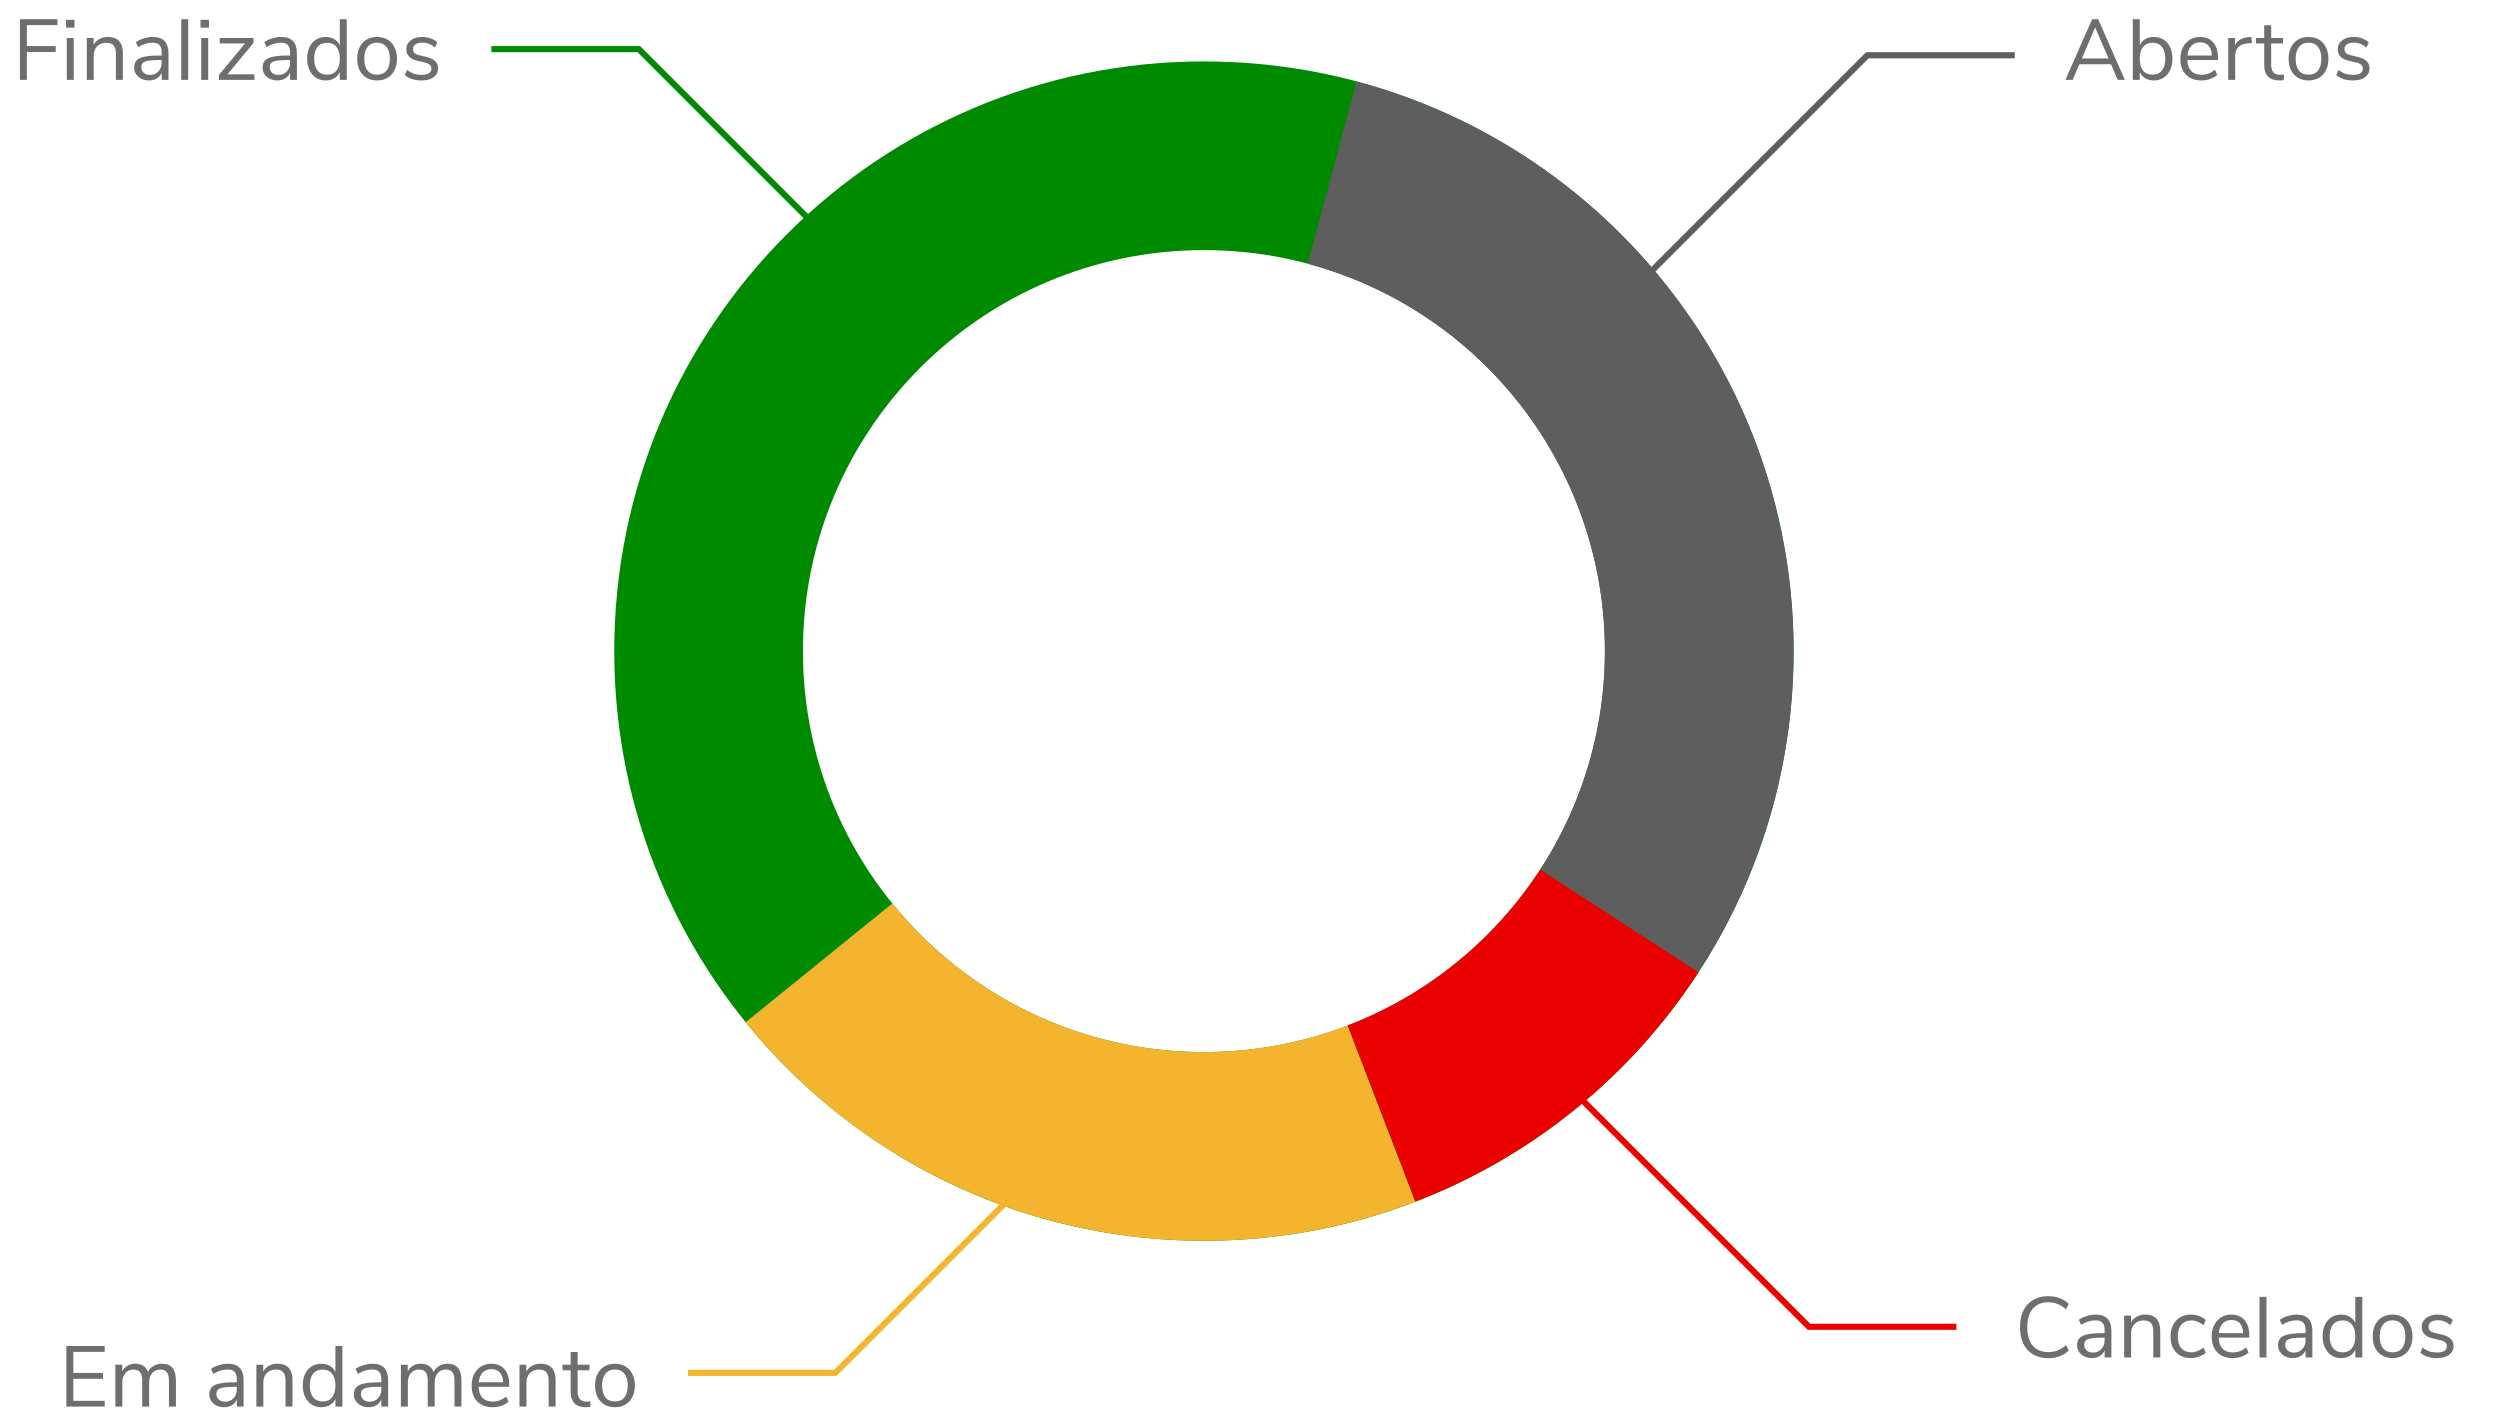 <svg width="407" height="232" viewBox="0 0 407 232" fill="none" xmlns="http://www.w3.org/2000/svg">
<path d="M344.764 13L343.672 10.466H338.52L337.428 13H336.252L340.592 3.13H341.586L345.926 13H344.764ZM338.926 9.514H343.266L341.096 4.46L338.926 9.514ZM350.652 6.014C351.249 6.014 351.777 6.159 352.234 6.448C352.691 6.737 353.046 7.148 353.298 7.68C353.55 8.212 353.676 8.828 353.676 9.528C353.676 10.237 353.55 10.863 353.298 11.404C353.046 11.936 352.691 12.351 352.234 12.65C351.777 12.949 351.249 13.098 350.652 13.098C350.12 13.098 349.653 12.981 349.252 12.748C348.86 12.515 348.561 12.183 348.356 11.754V13H347.222V3.13H348.356V7.358C348.561 6.929 348.86 6.597 349.252 6.364C349.653 6.131 350.12 6.014 350.652 6.014ZM350.428 12.16C351.091 12.16 351.604 11.931 351.968 11.474C352.332 11.007 352.514 10.359 352.514 9.528C352.514 8.716 352.332 8.086 351.968 7.638C351.604 7.19 351.091 6.966 350.428 6.966C349.765 6.966 349.252 7.19 348.888 7.638C348.533 8.086 348.356 8.725 348.356 9.556C348.356 10.387 348.533 11.031 348.888 11.488C349.252 11.936 349.765 12.16 350.428 12.16ZM361.082 9.766H356.098C356.136 10.559 356.35 11.161 356.742 11.572C357.134 11.973 357.69 12.174 358.408 12.174C359.202 12.174 359.93 11.903 360.592 11.362L360.97 12.188C360.672 12.468 360.289 12.692 359.822 12.86C359.356 13.019 358.88 13.098 358.394 13.098C357.33 13.098 356.49 12.785 355.874 12.16C355.268 11.535 354.964 10.671 354.964 9.57C354.964 8.87 355.1 8.254 355.37 7.722C355.641 7.181 356.019 6.761 356.504 6.462C356.999 6.163 357.559 6.014 358.184 6.014C359.09 6.014 359.799 6.313 360.312 6.91C360.826 7.498 361.082 8.31 361.082 9.346V9.766ZM358.198 6.896C357.601 6.896 357.12 7.083 356.756 7.456C356.402 7.829 356.192 8.357 356.126 9.038H360.088C360.07 8.347 359.897 7.82 359.57 7.456C359.244 7.083 358.786 6.896 358.198 6.896ZM366.617 6.994L365.875 7.064C365.175 7.129 364.666 7.349 364.349 7.722C364.041 8.095 363.887 8.557 363.887 9.108V13H362.753V6.182H363.859V7.372C364.242 6.579 364.993 6.135 366.113 6.042L366.519 6.014L366.617 6.994ZM371.232 12.188C371.437 12.188 371.642 12.174 371.848 12.146L371.792 13.042C371.577 13.079 371.344 13.098 371.092 13.098C370.27 13.098 369.65 12.883 369.23 12.454C368.819 12.025 368.614 11.427 368.614 10.662V7.078H367.284V6.182H368.614V4.11H369.748V6.182H371.68V7.078H369.748V10.578C369.748 11.651 370.242 12.188 371.232 12.188ZM375.821 13.098C375.177 13.098 374.608 12.953 374.113 12.664C373.628 12.375 373.25 11.964 372.979 11.432C372.718 10.891 372.587 10.265 372.587 9.556C372.587 8.847 372.718 8.226 372.979 7.694C373.25 7.153 373.628 6.737 374.113 6.448C374.608 6.159 375.177 6.014 375.821 6.014C376.465 6.014 377.035 6.159 377.529 6.448C378.024 6.737 378.402 7.153 378.663 7.694C378.934 8.226 379.069 8.847 379.069 9.556C379.069 10.265 378.934 10.891 378.663 11.432C378.402 11.964 378.024 12.375 377.529 12.664C377.035 12.953 376.465 13.098 375.821 13.098ZM375.821 12.16C376.493 12.16 377.007 11.941 377.361 11.502C377.725 11.054 377.907 10.405 377.907 9.556C377.907 8.725 377.725 8.086 377.361 7.638C376.997 7.181 376.484 6.952 375.821 6.952C375.159 6.952 374.645 7.181 374.281 7.638C373.917 8.086 373.735 8.725 373.735 9.556C373.735 10.396 373.913 11.04 374.267 11.488C374.631 11.936 375.149 12.16 375.821 12.16ZM383.069 13.098C381.921 13.098 381.011 12.804 380.339 12.216L380.717 11.376C381.081 11.665 381.45 11.875 381.823 12.006C382.206 12.127 382.635 12.188 383.111 12.188C383.615 12.188 383.998 12.104 384.259 11.936C384.53 11.759 384.665 11.507 384.665 11.18C384.665 10.909 384.576 10.695 384.399 10.536C384.222 10.377 383.928 10.251 383.517 10.158L382.369 9.892C381.79 9.761 381.347 9.537 381.039 9.22C380.731 8.903 380.577 8.511 380.577 8.044C380.577 7.437 380.815 6.947 381.291 6.574C381.767 6.201 382.402 6.014 383.195 6.014C383.671 6.014 384.124 6.093 384.553 6.252C384.982 6.401 385.342 6.621 385.631 6.91L385.253 7.736C384.628 7.204 383.942 6.938 383.195 6.938C382.719 6.938 382.346 7.031 382.075 7.218C381.814 7.395 381.683 7.647 381.683 7.974C381.683 8.245 381.762 8.464 381.921 8.632C382.089 8.791 382.355 8.912 382.719 8.996L383.881 9.276C384.516 9.425 384.987 9.654 385.295 9.962C385.603 10.261 385.757 10.653 385.757 11.138C385.757 11.735 385.514 12.211 385.029 12.566C384.553 12.921 383.9 13.098 383.069 13.098Z" fill="#6E6E6E"/>
<path d="M3.245 13V3.13H9.349V4.096H4.379V7.498H9.069V8.464H4.379V13H3.245ZM10.87 13V6.182H12.004V13H10.87ZM10.758 3.228H12.13V4.502H10.758V3.228ZM17.554 6.014C19.188 6.014 20.004 6.915 20.004 8.716V13H18.87V8.786C18.87 8.151 18.744 7.689 18.492 7.4C18.25 7.111 17.858 6.966 17.316 6.966C16.691 6.966 16.192 7.157 15.818 7.54C15.445 7.923 15.258 8.441 15.258 9.094V13H14.124V6.182H15.244V7.302C15.468 6.882 15.781 6.565 16.182 6.35C16.584 6.126 17.041 6.014 17.554 6.014ZM24.853 6.014C25.721 6.014 26.365 6.238 26.785 6.686C27.215 7.125 27.429 7.797 27.429 8.702V13H26.323V11.838C26.146 12.239 25.875 12.552 25.511 12.776C25.147 12.991 24.727 13.098 24.251 13.098C23.813 13.098 23.407 13.009 23.033 12.832C22.669 12.655 22.38 12.407 22.165 12.09C21.951 11.773 21.843 11.423 21.843 11.04C21.843 10.527 21.974 10.13 22.235 9.85C22.497 9.561 22.926 9.355 23.523 9.234C24.121 9.103 24.951 9.038 26.015 9.038H26.323V8.576C26.323 8.007 26.207 7.596 25.973 7.344C25.74 7.083 25.362 6.952 24.839 6.952C24.055 6.952 23.276 7.195 22.501 7.68L22.123 6.854C22.478 6.602 22.903 6.401 23.397 6.252C23.901 6.093 24.387 6.014 24.853 6.014ZM24.405 12.202C24.965 12.202 25.423 12.015 25.777 11.642C26.141 11.259 26.323 10.769 26.323 10.172V9.766H26.071C25.25 9.766 24.625 9.803 24.195 9.878C23.766 9.943 23.458 10.06 23.271 10.228C23.094 10.387 23.005 10.625 23.005 10.942C23.005 11.306 23.136 11.609 23.397 11.852C23.668 12.085 24.004 12.202 24.405 12.202ZM29.505 13V3.13H30.639V13H29.505ZM32.759 13V6.182H33.893V13H32.759ZM32.647 3.228H34.019V4.502H32.647V3.228ZM37.035 12.104H41.417V13H35.635V12.216L39.891 7.078H35.775V6.182H41.263V7.008L37.035 12.104ZM45.758 6.014C46.626 6.014 47.27 6.238 47.69 6.686C48.119 7.125 48.334 7.797 48.334 8.702V13H47.227V11.838C47.05 12.239 46.779 12.552 46.416 12.776C46.051 12.991 45.632 13.098 45.156 13.098C44.717 13.098 44.311 13.009 43.938 12.832C43.574 12.655 43.284 12.407 43.069 12.09C42.855 11.773 42.748 11.423 42.748 11.04C42.748 10.527 42.878 10.13 43.139 9.85C43.401 9.561 43.83 9.355 44.428 9.234C45.025 9.103 45.855 9.038 46.919 9.038H47.227V8.576C47.227 8.007 47.111 7.596 46.877 7.344C46.644 7.083 46.266 6.952 45.743 6.952C44.959 6.952 44.18 7.195 43.406 7.68L43.028 6.854C43.382 6.602 43.807 6.401 44.301 6.252C44.806 6.093 45.291 6.014 45.758 6.014ZM45.309 12.202C45.87 12.202 46.327 12.015 46.681 11.642C47.045 11.259 47.227 10.769 47.227 10.172V9.766H46.975C46.154 9.766 45.529 9.803 45.099 9.878C44.67 9.943 44.362 10.06 44.175 10.228C43.998 10.387 43.91 10.625 43.91 10.942C43.91 11.306 44.04 11.609 44.301 11.852C44.572 12.085 44.908 12.202 45.309 12.202ZM56.457 3.13V13H55.323V11.754C55.118 12.183 54.815 12.515 54.413 12.748C54.021 12.981 53.559 13.098 53.027 13.098C52.43 13.098 51.903 12.949 51.445 12.65C50.988 12.351 50.633 11.936 50.381 11.404C50.129 10.863 50.003 10.237 50.003 9.528C50.003 8.828 50.129 8.212 50.381 7.68C50.633 7.148 50.988 6.737 51.445 6.448C51.903 6.159 52.43 6.014 53.027 6.014C53.559 6.014 54.021 6.131 54.413 6.364C54.815 6.597 55.118 6.929 55.323 7.358V3.13H56.457ZM53.251 12.16C53.914 12.16 54.423 11.936 54.777 11.488C55.141 11.031 55.323 10.387 55.323 9.556C55.323 8.725 55.141 8.086 54.777 7.638C54.423 7.19 53.914 6.966 53.251 6.966C52.589 6.966 52.071 7.19 51.697 7.638C51.333 8.086 51.151 8.716 51.151 9.528C51.151 10.359 51.333 11.007 51.697 11.474C52.071 11.931 52.589 12.16 53.251 12.16ZM61.386 13.098C60.742 13.098 60.172 12.953 59.678 12.664C59.193 12.375 58.815 11.964 58.544 11.432C58.282 10.891 58.152 10.265 58.152 9.556C58.152 8.847 58.282 8.226 58.544 7.694C58.815 7.153 59.193 6.737 59.678 6.448C60.172 6.159 60.742 6.014 61.386 6.014C62.03 6.014 62.599 6.159 63.094 6.448C63.589 6.737 63.967 7.153 64.228 7.694C64.499 8.226 64.634 8.847 64.634 9.556C64.634 10.265 64.499 10.891 64.228 11.432C63.967 11.964 63.589 12.375 63.094 12.664C62.599 12.953 62.03 13.098 61.386 13.098ZM61.386 12.16C62.058 12.16 62.571 11.941 62.926 11.502C63.29 11.054 63.472 10.405 63.472 9.556C63.472 8.725 63.29 8.086 62.926 7.638C62.562 7.181 62.048 6.952 61.386 6.952C60.723 6.952 60.21 7.181 59.846 7.638C59.482 8.086 59.3 8.725 59.3 9.556C59.3 10.396 59.477 11.04 59.832 11.488C60.196 11.936 60.714 12.16 61.386 12.16ZM68.633 13.098C67.485 13.098 66.575 12.804 65.903 12.216L66.281 11.376C66.645 11.665 67.014 11.875 67.387 12.006C67.77 12.127 68.199 12.188 68.675 12.188C69.179 12.188 69.562 12.104 69.823 11.936C70.094 11.759 70.229 11.507 70.229 11.18C70.229 10.909 70.141 10.695 69.963 10.536C69.786 10.377 69.492 10.251 69.081 10.158L67.933 9.892C67.355 9.761 66.911 9.537 66.603 9.22C66.295 8.903 66.141 8.511 66.141 8.044C66.141 7.437 66.379 6.947 66.855 6.574C67.331 6.201 67.966 6.014 68.759 6.014C69.235 6.014 69.688 6.093 70.117 6.252C70.547 6.401 70.906 6.621 71.195 6.91L70.817 7.736C70.192 7.204 69.506 6.938 68.759 6.938C68.283 6.938 67.91 7.031 67.639 7.218C67.378 7.395 67.247 7.647 67.247 7.974C67.247 8.245 67.327 8.464 67.485 8.632C67.653 8.791 67.919 8.912 68.283 8.996L69.445 9.276C70.08 9.425 70.551 9.654 70.859 9.962C71.167 10.261 71.321 10.653 71.321 11.138C71.321 11.735 71.079 12.211 70.593 12.566C70.117 12.921 69.464 13.098 68.633 13.098Z" fill="#6E6E6E"/>
<path d="M333.432 221.112C332.499 221.112 331.687 220.911 330.996 220.51C330.305 220.099 329.773 219.516 329.4 218.76C329.036 217.995 328.854 217.094 328.854 216.058C328.854 215.022 329.036 214.126 329.4 213.37C329.773 212.614 330.305 212.035 330.996 211.634C331.687 211.223 332.499 211.018 333.432 211.018C334.113 211.018 334.739 211.125 335.308 211.34C335.877 211.545 336.372 211.853 336.792 212.264L336.358 213.146C335.882 212.745 335.415 212.455 334.958 212.278C334.501 212.101 333.997 212.012 333.446 212.012C332.363 212.012 331.523 212.367 330.926 213.076C330.338 213.776 330.044 214.77 330.044 216.058C330.044 217.355 330.338 218.359 330.926 219.068C331.523 219.768 332.363 220.118 333.446 220.118C333.997 220.118 334.501 220.029 334.958 219.852C335.415 219.675 335.882 219.385 336.358 218.984L336.792 219.866C336.372 220.277 335.877 220.589 335.308 220.804C334.739 221.009 334.113 221.112 333.432 221.112ZM341.16 214.014C342.028 214.014 342.672 214.238 343.092 214.686C343.521 215.125 343.736 215.797 343.736 216.702V221H342.63V219.838C342.453 220.239 342.182 220.552 341.818 220.776C341.454 220.991 341.034 221.098 340.558 221.098C340.119 221.098 339.713 221.009 339.34 220.832C338.976 220.655 338.687 220.407 338.472 220.09C338.257 219.773 338.15 219.423 338.15 219.04C338.15 218.527 338.281 218.13 338.542 217.85C338.803 217.561 339.233 217.355 339.83 217.234C340.427 217.103 341.258 217.038 342.322 217.038H342.63V216.576C342.63 216.007 342.513 215.596 342.28 215.344C342.047 215.083 341.669 214.952 341.146 214.952C340.362 214.952 339.583 215.195 338.808 215.68L338.43 214.854C338.785 214.602 339.209 214.401 339.704 214.252C340.208 214.093 340.693 214.014 341.16 214.014ZM340.712 220.202C341.272 220.202 341.729 220.015 342.084 219.642C342.448 219.259 342.63 218.769 342.63 218.172V217.766H342.378C341.557 217.766 340.931 217.803 340.502 217.878C340.073 217.943 339.765 218.06 339.578 218.228C339.401 218.387 339.312 218.625 339.312 218.942C339.312 219.306 339.443 219.609 339.704 219.852C339.975 220.085 340.311 220.202 340.712 220.202ZM349.242 214.014C350.875 214.014 351.692 214.915 351.692 216.716V221H350.558V216.786C350.558 216.151 350.432 215.689 350.18 215.4C349.937 215.111 349.545 214.966 349.004 214.966C348.378 214.966 347.879 215.157 347.506 215.54C347.132 215.923 346.946 216.441 346.946 217.094V221H345.812V214.182H346.932V215.302C347.156 214.882 347.468 214.565 347.87 214.35C348.271 214.126 348.728 214.014 349.242 214.014ZM356.653 221.098C355.981 221.098 355.397 220.953 354.903 220.664C354.408 220.375 354.025 219.969 353.755 219.446C353.493 218.914 353.363 218.293 353.363 217.584C353.363 216.875 353.498 216.254 353.769 215.722C354.049 215.181 354.436 214.761 354.931 214.462C355.435 214.163 356.023 214.014 356.695 214.014C357.152 214.014 357.6 214.098 358.039 214.266C358.477 214.425 358.832 214.639 359.103 214.91L358.725 215.75C358.081 215.227 357.427 214.966 356.765 214.966C356.065 214.966 355.519 215.195 355.127 215.652C354.735 216.109 354.539 216.753 354.539 217.584C354.539 218.405 354.735 219.04 355.127 219.488C355.519 219.936 356.065 220.16 356.765 220.16C357.427 220.16 358.081 219.899 358.725 219.376L359.103 220.216C358.813 220.487 358.449 220.701 358.011 220.86C357.572 221.019 357.119 221.098 356.653 221.098ZM366.18 217.766H361.196C361.233 218.559 361.448 219.161 361.84 219.572C362.232 219.973 362.787 220.174 363.506 220.174C364.299 220.174 365.027 219.903 365.69 219.362L366.068 220.188C365.769 220.468 365.387 220.692 364.92 220.86C364.453 221.019 363.977 221.098 363.492 221.098C362.428 221.098 361.588 220.785 360.972 220.16C360.365 219.535 360.062 218.671 360.062 217.57C360.062 216.87 360.197 216.254 360.468 215.722C360.739 215.181 361.117 214.761 361.602 214.462C362.097 214.163 362.657 214.014 363.282 214.014C364.187 214.014 364.897 214.313 365.41 214.91C365.923 215.498 366.18 216.31 366.18 217.346V217.766ZM363.296 214.896C362.699 214.896 362.218 215.083 361.854 215.456C361.499 215.829 361.289 216.357 361.224 217.038H365.186C365.167 216.347 364.995 215.82 364.668 215.456C364.341 215.083 363.884 214.896 363.296 214.896ZM367.851 221V211.13H368.985V221H367.851ZM373.877 214.014C374.745 214.014 375.389 214.238 375.809 214.686C376.238 215.125 376.453 215.797 376.453 216.702V221H375.347V219.838C375.169 220.239 374.899 220.552 374.535 220.776C374.171 220.991 373.751 221.098 373.275 221.098C372.836 221.098 372.43 221.009 372.057 220.832C371.693 220.655 371.403 220.407 371.189 220.09C370.974 219.773 370.867 219.423 370.867 219.04C370.867 218.527 370.997 218.13 371.259 217.85C371.52 217.561 371.949 217.355 372.547 217.234C373.144 217.103 373.975 217.038 375.039 217.038H375.347V216.576C375.347 216.007 375.23 215.596 374.997 215.344C374.763 215.083 374.385 214.952 373.863 214.952C373.079 214.952 372.299 215.195 371.525 215.68L371.147 214.854C371.501 214.602 371.926 214.401 372.421 214.252C372.925 214.093 373.41 214.014 373.877 214.014ZM373.429 220.202C373.989 220.202 374.446 220.015 374.801 219.642C375.165 219.259 375.347 218.769 375.347 218.172V217.766H375.095C374.273 217.766 373.648 217.803 373.219 217.878C372.789 217.943 372.481 218.06 372.295 218.228C372.117 218.387 372.029 218.625 372.029 218.942C372.029 219.306 372.159 219.609 372.421 219.852C372.691 220.085 373.027 220.202 373.429 220.202ZM384.577 211.13V221H383.443V219.754C383.237 220.183 382.934 220.515 382.533 220.748C382.141 220.981 381.679 221.098 381.147 221.098C380.549 221.098 380.022 220.949 379.565 220.65C379.107 220.351 378.753 219.936 378.501 219.404C378.249 218.863 378.123 218.237 378.123 217.528C378.123 216.828 378.249 216.212 378.501 215.68C378.753 215.148 379.107 214.737 379.565 214.448C380.022 214.159 380.549 214.014 381.147 214.014C381.679 214.014 382.141 214.131 382.533 214.364C382.934 214.597 383.237 214.929 383.443 215.358V211.13H384.577ZM381.371 220.16C382.033 220.16 382.542 219.936 382.897 219.488C383.261 219.031 383.443 218.387 383.443 217.556C383.443 216.725 383.261 216.086 382.897 215.638C382.542 215.19 382.033 214.966 381.371 214.966C380.708 214.966 380.19 215.19 379.817 215.638C379.453 216.086 379.271 216.716 379.271 217.528C379.271 218.359 379.453 219.007 379.817 219.474C380.19 219.931 380.708 220.16 381.371 220.16ZM389.505 221.098C388.861 221.098 388.292 220.953 387.797 220.664C387.312 220.375 386.934 219.964 386.663 219.432C386.402 218.891 386.271 218.265 386.271 217.556C386.271 216.847 386.402 216.226 386.663 215.694C386.934 215.153 387.312 214.737 387.797 214.448C388.292 214.159 388.861 214.014 389.505 214.014C390.149 214.014 390.718 214.159 391.213 214.448C391.708 214.737 392.086 215.153 392.347 215.694C392.618 216.226 392.753 216.847 392.753 217.556C392.753 218.265 392.618 218.891 392.347 219.432C392.086 219.964 391.708 220.375 391.213 220.664C390.718 220.953 390.149 221.098 389.505 221.098ZM389.505 220.16C390.177 220.16 390.69 219.941 391.045 219.502C391.409 219.054 391.591 218.405 391.591 217.556C391.591 216.725 391.409 216.086 391.045 215.638C390.681 215.181 390.168 214.952 389.505 214.952C388.842 214.952 388.329 215.181 387.965 215.638C387.601 216.086 387.419 216.725 387.419 217.556C387.419 218.396 387.596 219.04 387.951 219.488C388.315 219.936 388.833 220.16 389.505 220.16ZM396.753 221.098C395.605 221.098 394.695 220.804 394.023 220.216L394.401 219.376C394.765 219.665 395.133 219.875 395.507 220.006C395.889 220.127 396.319 220.188 396.795 220.188C397.299 220.188 397.681 220.104 397.943 219.936C398.213 219.759 398.349 219.507 398.349 219.18C398.349 218.909 398.26 218.695 398.083 218.536C397.905 218.377 397.611 218.251 397.201 218.158L396.053 217.892C395.474 217.761 395.031 217.537 394.723 217.22C394.415 216.903 394.261 216.511 394.261 216.044C394.261 215.437 394.499 214.947 394.975 214.574C395.451 214.201 396.085 214.014 396.879 214.014C397.355 214.014 397.807 214.093 398.237 214.252C398.666 214.401 399.025 214.621 399.315 214.91L398.937 215.736C398.311 215.204 397.625 214.938 396.879 214.938C396.403 214.938 396.029 215.031 395.759 215.218C395.497 215.395 395.367 215.647 395.367 215.974C395.367 216.245 395.446 216.464 395.605 216.632C395.773 216.791 396.039 216.912 396.403 216.996L397.565 217.276C398.199 217.425 398.671 217.654 398.979 217.962C399.287 218.261 399.441 218.653 399.441 219.138C399.441 219.735 399.198 220.211 398.713 220.566C398.237 220.921 397.583 221.098 396.753 221.098Z" fill="#6E6E6E"/>
<path d="M10.8 229V219.13H17.044V220.082H11.934V223.512H16.764V224.464H11.934V228.048H17.044V229H10.8ZM26.369 222.014C27.881 222.014 28.637 222.915 28.637 224.716V229H27.503V224.772C27.503 224.147 27.39 223.689 27.166 223.4C26.952 223.111 26.602 222.966 26.116 222.966C25.547 222.966 25.099 223.157 24.773 223.54C24.446 223.923 24.282 224.445 24.282 225.108V229H23.148V224.772C23.148 224.137 23.037 223.68 22.812 223.4C22.588 223.111 22.234 222.966 21.748 222.966C21.179 222.966 20.731 223.157 20.404 223.54C20.078 223.923 19.915 224.445 19.915 225.108V229H18.78V222.182H19.901V223.26C20.106 222.859 20.39 222.551 20.755 222.336C21.119 222.121 21.538 222.014 22.015 222.014C23.069 222.014 23.765 222.462 24.101 223.358C24.297 222.938 24.595 222.611 24.997 222.378C25.398 222.135 25.855 222.014 26.369 222.014ZM37.084 222.014C37.952 222.014 38.596 222.238 39.016 222.686C39.445 223.125 39.66 223.797 39.66 224.702V229H38.554V227.838C38.376 228.239 38.106 228.552 37.742 228.776C37.378 228.991 36.958 229.098 36.482 229.098C36.043 229.098 35.637 229.009 35.264 228.832C34.9 228.655 34.61 228.407 34.396 228.09C34.181 227.773 34.074 227.423 34.074 227.04C34.074 226.527 34.204 226.13 34.466 225.85C34.727 225.561 35.156 225.355 35.754 225.234C36.351 225.103 37.182 225.038 38.246 225.038H38.554V224.576C38.554 224.007 38.437 223.596 38.204 223.344C37.97 223.083 37.592 222.952 37.07 222.952C36.286 222.952 35.506 223.195 34.732 223.68L34.354 222.854C34.708 222.602 35.133 222.401 35.628 222.252C36.132 222.093 36.617 222.014 37.084 222.014ZM36.636 228.202C37.196 228.202 37.653 228.015 38.008 227.642C38.372 227.259 38.554 226.769 38.554 226.172V225.766H38.302C37.48 225.766 36.855 225.803 36.426 225.878C35.996 225.943 35.688 226.06 35.502 226.228C35.324 226.387 35.236 226.625 35.236 226.942C35.236 227.306 35.366 227.609 35.628 227.852C35.898 228.085 36.234 228.202 36.636 228.202ZM45.166 222.014C46.799 222.014 47.615 222.915 47.615 224.716V229H46.481V224.786C46.481 224.151 46.355 223.689 46.103 223.4C45.861 223.111 45.469 222.966 44.928 222.966C44.302 222.966 43.803 223.157 43.429 223.54C43.056 223.923 42.87 224.441 42.87 225.094V229H41.736V222.182H42.855V223.302C43.08 222.882 43.392 222.565 43.794 222.35C44.195 222.126 44.652 222.014 45.166 222.014ZM55.741 219.13V229H54.607V227.754C54.401 228.183 54.098 228.515 53.697 228.748C53.305 228.981 52.843 229.098 52.311 229.098C51.713 229.098 51.186 228.949 50.729 228.65C50.271 228.351 49.917 227.936 49.665 227.404C49.413 226.863 49.287 226.237 49.287 225.528C49.287 224.828 49.413 224.212 49.665 223.68C49.917 223.148 50.271 222.737 50.729 222.448C51.186 222.159 51.713 222.014 52.311 222.014C52.843 222.014 53.305 222.131 53.697 222.364C54.098 222.597 54.401 222.929 54.607 223.358V219.13H55.741ZM52.535 228.16C53.197 228.16 53.706 227.936 54.061 227.488C54.425 227.031 54.607 226.387 54.607 225.556C54.607 224.725 54.425 224.086 54.061 223.638C53.706 223.19 53.197 222.966 52.535 222.966C51.872 222.966 51.354 223.19 50.981 223.638C50.617 224.086 50.435 224.716 50.435 225.528C50.435 226.359 50.617 227.007 50.981 227.474C51.354 227.931 51.872 228.16 52.535 228.16ZM60.613 222.014C61.481 222.014 62.125 222.238 62.545 222.686C62.974 223.125 63.189 223.797 63.189 224.702V229H62.083V227.838C61.906 228.239 61.635 228.552 61.271 228.776C60.907 228.991 60.487 229.098 60.011 229.098C59.572 229.098 59.166 229.009 58.793 228.832C58.429 228.655 58.14 228.407 57.925 228.09C57.71 227.773 57.603 227.423 57.603 227.04C57.603 226.527 57.734 226.13 57.995 225.85C58.256 225.561 58.686 225.355 59.283 225.234C59.88 225.103 60.711 225.038 61.775 225.038H62.083V224.576C62.083 224.007 61.966 223.596 61.733 223.344C61.5 223.083 61.122 222.952 60.599 222.952C59.815 222.952 59.036 223.195 58.261 223.68L57.883 222.854C58.238 222.602 58.662 222.401 59.157 222.252C59.661 222.093 60.146 222.014 60.613 222.014ZM60.165 228.202C60.725 228.202 61.182 228.015 61.537 227.642C61.901 227.259 62.083 226.769 62.083 226.172V225.766H61.831C61.01 225.766 60.384 225.803 59.955 225.878C59.526 225.943 59.218 226.06 59.031 226.228C58.854 226.387 58.765 226.625 58.765 226.942C58.765 227.306 58.896 227.609 59.157 227.852C59.428 228.085 59.764 228.202 60.165 228.202ZM72.853 222.014C74.365 222.014 75.121 222.915 75.121 224.716V229H73.987V224.772C73.987 224.147 73.875 223.689 73.651 223.4C73.436 223.111 73.086 222.966 72.601 222.966C72.031 222.966 71.584 223.157 71.257 223.54C70.93 223.923 70.767 224.445 70.767 225.108V229H69.633V224.772C69.633 224.137 69.521 223.68 69.297 223.4C69.073 223.111 68.718 222.966 68.233 222.966C67.663 222.966 67.216 223.157 66.889 223.54C66.562 223.923 66.399 224.445 66.399 225.108V229H65.265V222.182H66.385V223.26C66.59 222.859 66.875 222.551 67.239 222.336C67.603 222.121 68.023 222.014 68.499 222.014C69.553 222.014 70.249 222.462 70.585 223.358C70.781 222.938 71.079 222.611 71.481 222.378C71.882 222.135 72.34 222.014 72.853 222.014ZM82.899 225.766H77.915C77.952 226.559 78.167 227.161 78.559 227.572C78.951 227.973 79.506 228.174 80.225 228.174C81.018 228.174 81.746 227.903 82.409 227.362L82.787 228.188C82.488 228.468 82.105 228.692 81.639 228.86C81.172 229.019 80.696 229.098 80.211 229.098C79.147 229.098 78.307 228.785 77.691 228.16C77.084 227.535 76.781 226.671 76.781 225.57C76.781 224.87 76.916 224.254 77.187 223.722C77.457 223.181 77.835 222.761 78.321 222.462C78.815 222.163 79.375 222.014 80.001 222.014C80.906 222.014 81.615 222.313 82.129 222.91C82.642 223.498 82.899 224.31 82.899 225.346V225.766ZM80.015 222.896C79.417 222.896 78.937 223.083 78.573 223.456C78.218 223.829 78.008 224.357 77.943 225.038H81.905C81.886 224.347 81.713 223.82 81.387 223.456C81.06 223.083 80.603 222.896 80.015 222.896ZM87.999 222.014C89.633 222.014 90.45 222.915 90.45 224.716V229H89.316V224.786C89.316 224.151 89.189 223.689 88.938 223.4C88.695 223.111 88.303 222.966 87.761 222.966C87.136 222.966 86.637 223.157 86.263 223.54C85.89 223.923 85.704 224.441 85.704 225.094V229H84.57V222.182H85.689V223.302C85.913 222.882 86.226 222.565 86.627 222.35C87.029 222.126 87.486 222.014 87.999 222.014ZM95.523 228.188C95.728 228.188 95.933 228.174 96.139 228.146L96.083 229.042C95.868 229.079 95.635 229.098 95.383 229.098C94.561 229.098 93.941 228.883 93.521 228.454C93.11 228.025 92.905 227.427 92.905 226.662V223.078H91.575V222.182H92.905V220.11H94.039V222.182H95.971V223.078H94.039V226.578C94.039 227.651 94.533 228.188 95.523 228.188ZM100.112 229.098C99.468 229.098 98.899 228.953 98.404 228.664C97.919 228.375 97.541 227.964 97.27 227.432C97.009 226.891 96.878 226.265 96.878 225.556C96.878 224.847 97.009 224.226 97.27 223.694C97.541 223.153 97.919 222.737 98.404 222.448C98.899 222.159 99.468 222.014 100.112 222.014C100.756 222.014 101.326 222.159 101.82 222.448C102.315 222.737 102.693 223.153 102.954 223.694C103.225 224.226 103.36 224.847 103.36 225.556C103.36 226.265 103.225 226.891 102.954 227.432C102.693 227.964 102.315 228.375 101.82 228.664C101.326 228.953 100.756 229.098 100.112 229.098ZM100.112 228.16C100.784 228.16 101.298 227.941 101.652 227.502C102.016 227.054 102.198 226.405 102.198 225.556C102.198 224.725 102.016 224.086 101.652 223.638C101.288 223.181 100.775 222.952 100.112 222.952C99.45 222.952 98.936 223.181 98.572 223.638C98.208 224.086 98.026 224.725 98.026 225.556C98.026 226.396 98.204 227.04 98.558 227.488C98.922 227.936 99.44 228.16 100.112 228.16Z" fill="#6E6E6E"/>
<path d="M292 106C292 159.019 249.019 202 196 202C142.981 202 100 159.019 100 106C100 52.981 142.981 10 196 10C249.019 10 292 52.981 292 106ZM130.72 106C130.72 142.053 159.947 171.28 196 171.28C232.053 171.28 261.28 142.053 261.28 106C261.28 69.947 232.053 40.72 196 40.72C159.947 40.72 130.72 69.947 130.72 106Z" fill="#008A00"/>
<path d="M230.408 195.622C211.482 202.888 190.741 203.976 171.159 198.73C151.576 193.484 134.157 182.173 121.397 166.419L145.27 147.085C153.946 157.798 165.792 165.489 179.108 169.057C192.424 172.624 206.528 171.884 219.398 166.943L230.408 195.622Z" fill="#F4B42D"/>
<path d="M276.531 158.257C265.495 175.264 249.359 188.34 230.435 195.612L219.416 166.936C232.284 161.991 243.257 153.099 250.761 141.535L276.531 158.257Z" fill="#EB0000"/>
<path d="M220.847 13.271C235.48 17.192 248.978 24.521 260.237 34.658C271.495 44.795 280.195 57.453 285.624 71.597C291.053 85.74 293.058 100.968 291.474 116.035C289.891 131.102 284.764 145.58 276.512 158.285L250.748 141.554C256.359 132.914 259.846 123.069 260.922 112.824C261.999 102.578 260.636 92.223 256.944 82.606C253.252 72.988 247.337 64.381 239.681 57.487C232.025 50.594 222.847 45.611 212.896 42.944L220.847 13.271Z" fill="#5E5E5E"/>
<path d="M264.5 48.5L304 9H328" stroke="#5E5E5E"/>
<path d="M255 176.5L294.5 216H318.5" stroke="#EB0000"/>
<path d="M175.5 184L136 223.5H112" stroke="#F4B42D"/>
<path d="M143.5 47.5L104 8H80" stroke="#008A00"/>
</svg>
